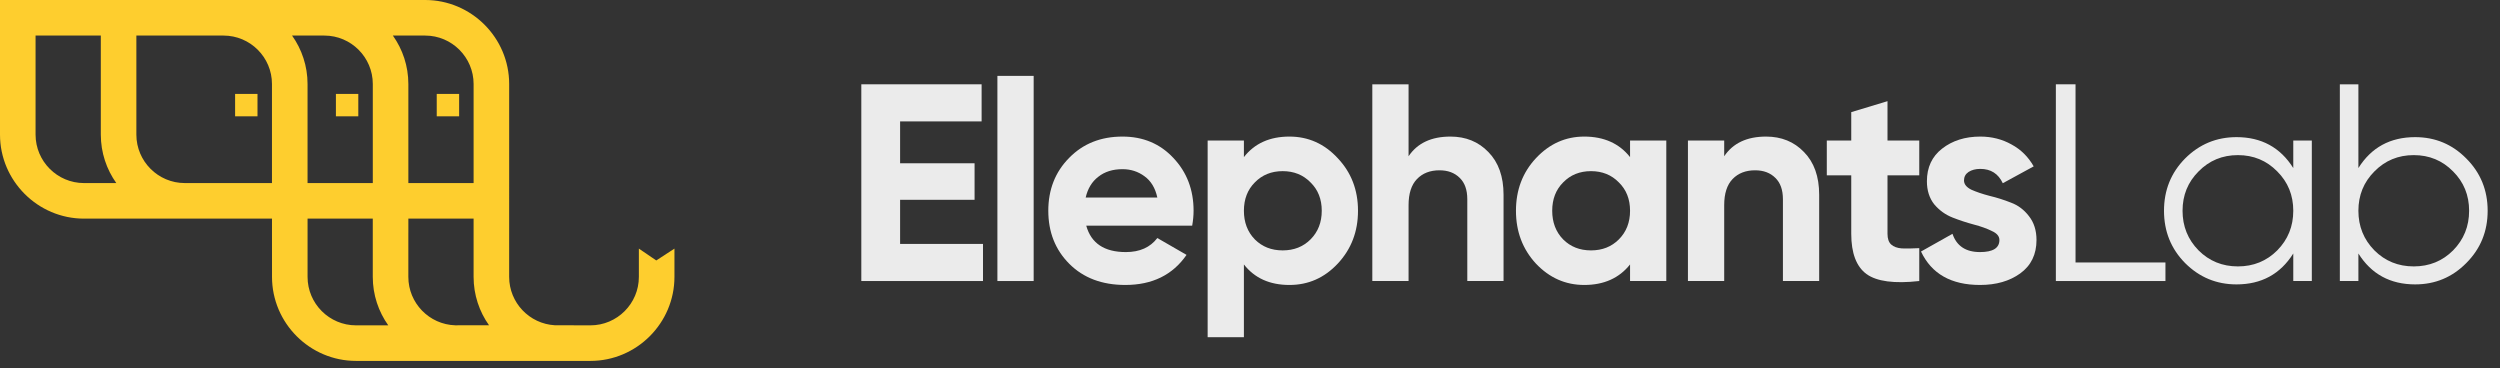 <svg width="190" height="28" viewBox="0 0 190 28" fill="none" xmlns="http://www.w3.org/2000/svg">
<rect x="0" y="0" width="190" height="28" fill="#333333" stroke="none"/>
<path d="M49.876 19.795L48.554 18.894V21.044C48.554 23.074 46.903 24.726 44.872 24.726C44.872 24.726 43.606 24.719 42.167 24.719C40.235 24.61 38.696 23.003 38.696 21.044L38.697 6.385C38.697 2.874 35.824 0 32.312 0H0V10.231C0 13.742 2.873 16.616 6.385 16.616H20.671L20.673 21.044C20.673 24.555 23.546 27.429 27.058 27.429H44.873C48.384 27.429 51.258 24.556 51.258 21.044V18.894L49.876 19.795ZM31.034 21.044V17.688C31.035 17.688 31.035 17.687 31.035 17.687V16.616H35.993V21.044C35.993 22.41 36.428 23.68 37.167 24.722C36.296 24.723 35.423 24.723 34.596 24.723C32.621 24.66 31.034 23.034 31.034 21.044ZM32.312 2.703C34.342 2.703 35.994 4.355 35.994 6.386V13.914H31.035V6.386C31.035 5.017 30.599 3.746 29.858 2.703H32.312ZM24.651 2.703C26.681 2.703 28.333 4.355 28.333 6.386V13.914H23.374V6.385C23.374 5.017 22.937 3.745 22.197 2.703H24.651V2.703ZM2.703 10.231V2.703H7.662V10.231C7.662 11.6 8.098 12.871 8.839 13.914H6.385C4.355 13.913 2.703 12.261 2.703 10.231ZM14.046 13.913C12.016 13.913 10.364 12.261 10.364 10.231V2.703H16.988C19.018 2.703 20.67 4.355 20.67 6.385V13.913H14.046ZM23.375 21.044V16.616H28.331V21.044C28.331 22.412 28.767 23.683 29.508 24.726H27.057C25.027 24.726 23.375 23.074 23.375 21.044Z" fill="#FECE2E"/>
<path d="M19.57 7.138H17.868V8.84H19.57V7.138Z" fill="#FECE2E"/>
<path d="M34.894 7.138H33.192V8.84H34.894V7.138Z" fill="#FECE2E"/>
<path d="M27.231 7.138H25.529V8.84H27.231V7.138Z" fill="#FECE2E"/>
<path d="M68.408 18.538H74.708V21.358H65.46V6.407H74.602V9.227H68.408V12.409H74.067V15.185H68.408V18.538Z" fill="white" fill-opacity="0.9"/>
<path d="M75.803 21.358V5.767H78.558V21.358H75.803Z" fill="white" fill-opacity="0.9"/>
<path d="M82.554 17.15C82.924 18.488 83.928 19.158 85.565 19.158C86.619 19.158 87.416 18.802 87.957 18.09L90.178 19.371C89.125 20.895 87.573 21.657 85.522 21.657C83.757 21.657 82.34 21.123 81.272 20.055C80.204 18.987 79.671 17.641 79.671 16.018C79.671 14.409 80.197 13.071 81.251 12.003C82.305 10.921 83.657 10.38 85.309 10.38C86.875 10.38 88.164 10.921 89.175 12.003C90.2 13.085 90.712 14.424 90.712 16.018C90.712 16.374 90.677 16.752 90.606 17.15H82.554ZM82.511 15.014H87.957C87.801 14.288 87.473 13.747 86.975 13.391C86.491 13.035 85.935 12.857 85.309 12.857C84.569 12.857 83.956 13.05 83.472 13.434C82.988 13.804 82.668 14.331 82.511 15.014Z" fill="white" fill-opacity="0.9"/>
<path d="M97.996 10.38C99.434 10.38 100.659 10.928 101.67 12.024C102.695 13.107 103.208 14.438 103.208 16.018C103.208 17.599 102.695 18.937 101.67 20.033C100.659 21.116 99.434 21.657 97.996 21.657C96.501 21.657 95.348 21.137 94.537 20.098V25.629H91.781V10.679H94.537V11.939C95.348 10.899 96.501 10.38 97.996 10.38ZM95.369 18.197C95.925 18.752 96.629 19.03 97.484 19.03C98.338 19.03 99.043 18.752 99.598 18.197C100.168 17.627 100.453 16.901 100.453 16.018C100.453 15.135 100.168 14.416 99.598 13.861C99.043 13.292 98.338 13.007 97.484 13.007C96.629 13.007 95.925 13.292 95.369 13.861C94.814 14.416 94.537 15.135 94.537 16.018C94.537 16.901 94.814 17.627 95.369 18.197Z" fill="white" fill-opacity="0.9"/>
<path d="M110.234 10.38C111.401 10.38 112.362 10.771 113.117 11.555C113.886 12.338 114.27 13.42 114.27 14.801V21.358H111.515V15.143C111.515 14.431 111.323 13.89 110.939 13.519C110.554 13.135 110.042 12.943 109.401 12.943C108.689 12.943 108.119 13.163 107.692 13.605C107.265 14.046 107.051 14.708 107.051 15.591V21.358H104.296V6.407H107.051V11.875C107.721 10.878 108.781 10.38 110.234 10.38Z" fill="white" fill-opacity="0.9"/>
<path d="M123.884 10.679H126.639V21.358H123.884V20.098C123.059 21.137 121.898 21.657 120.403 21.657C118.979 21.657 117.755 21.116 116.73 20.033C115.719 18.937 115.213 17.599 115.213 16.018C115.213 14.438 115.719 13.107 116.73 12.024C117.755 10.928 118.979 10.38 120.403 10.38C121.898 10.38 123.059 10.899 123.884 11.939V10.679ZM118.801 18.197C119.357 18.752 120.061 19.03 120.916 19.03C121.77 19.03 122.475 18.752 123.03 18.197C123.6 17.627 123.884 16.901 123.884 16.018C123.884 15.135 123.6 14.416 123.03 13.861C122.475 13.292 121.77 13.007 120.916 13.007C120.061 13.007 119.357 13.292 118.801 13.861C118.246 14.416 117.968 15.135 117.968 16.018C117.968 16.901 118.246 17.627 118.801 18.197Z" fill="white" fill-opacity="0.9"/>
<path d="M134.221 10.38C135.388 10.38 136.35 10.771 137.104 11.555C137.873 12.338 138.257 13.42 138.257 14.801V21.358H135.502V15.143C135.502 14.431 135.31 13.89 134.926 13.519C134.541 13.135 134.029 12.943 133.388 12.943C132.676 12.943 132.106 13.163 131.679 13.605C131.252 14.046 131.039 14.708 131.039 15.591V21.358H128.283V10.679H131.039V11.875C131.708 10.878 132.769 10.38 134.221 10.38Z" fill="white" fill-opacity="0.9"/>
<path d="M145.864 13.327H143.45V17.77C143.45 18.14 143.543 18.41 143.728 18.581C143.913 18.752 144.184 18.852 144.54 18.88C144.896 18.894 145.337 18.887 145.864 18.859V21.358C143.97 21.571 142.632 21.393 141.849 20.824C141.08 20.254 140.695 19.236 140.695 17.77V13.327H138.837V10.679H140.695V8.522L143.45 7.689V10.679H145.864V13.327Z" fill="white" fill-opacity="0.9"/>
<path d="M149.264 13.712C149.264 13.996 149.449 14.231 149.82 14.416C150.204 14.587 150.667 14.744 151.208 14.886C151.749 15.014 152.29 15.185 152.831 15.399C153.372 15.598 153.828 15.94 154.198 16.424C154.582 16.908 154.774 17.513 154.774 18.239C154.774 19.336 154.362 20.183 153.536 20.781C152.724 21.365 151.706 21.657 150.482 21.657C148.289 21.657 146.794 20.809 145.997 19.115L148.389 17.77C148.702 18.695 149.399 19.158 150.482 19.158C151.464 19.158 151.955 18.852 151.955 18.239C151.955 17.955 151.763 17.727 151.379 17.556C151.008 17.371 150.553 17.207 150.012 17.065C149.471 16.922 148.93 16.744 148.389 16.531C147.848 16.317 147.385 15.983 147 15.527C146.63 15.057 146.445 14.473 146.445 13.776C146.445 12.722 146.829 11.896 147.598 11.298C148.381 10.686 149.35 10.38 150.503 10.38C151.371 10.38 152.162 10.579 152.874 10.978C153.586 11.362 154.148 11.918 154.561 12.644L152.212 13.925C151.87 13.199 151.3 12.836 150.503 12.836C150.147 12.836 149.848 12.914 149.606 13.071C149.378 13.227 149.264 13.441 149.264 13.712Z" fill="white" fill-opacity="0.9"/>
<path d="M157.74 19.948H164.574V21.358H156.245V6.407H157.74V19.948Z" fill="white" fill-opacity="0.9"/>
<path d="M174.289 10.679H175.698V21.358H174.289V19.265C173.306 20.831 171.868 21.614 169.974 21.614C168.451 21.614 167.148 21.073 166.066 19.991C164.998 18.909 164.464 17.584 164.464 16.018C164.464 14.452 164.998 13.128 166.066 12.046C167.148 10.964 168.451 10.422 169.974 10.422C171.868 10.422 173.306 11.206 174.289 12.772V10.679ZM167.091 19.03C167.903 19.841 168.899 20.247 170.081 20.247C171.263 20.247 172.26 19.841 173.071 19.03C173.883 18.204 174.289 17.2 174.289 16.018C174.289 14.836 173.883 13.84 173.071 13.028C172.26 12.202 171.263 11.789 170.081 11.789C168.899 11.789 167.903 12.202 167.091 13.028C166.279 13.84 165.874 14.836 165.874 16.018C165.874 17.2 166.279 18.204 167.091 19.03Z" fill="white" fill-opacity="0.9"/>
<path d="M183.552 10.422C185.076 10.422 186.371 10.964 187.439 12.046C188.521 13.128 189.062 14.452 189.062 16.018C189.062 17.584 188.521 18.909 187.439 19.991C186.371 21.073 185.076 21.614 183.552 21.614C181.658 21.614 180.22 20.831 179.238 19.265V21.358H177.828V6.407H179.238V12.772C180.22 11.206 181.658 10.422 183.552 10.422ZM180.455 19.03C181.267 19.841 182.264 20.247 183.445 20.247C184.627 20.247 185.624 19.841 186.435 19.03C187.247 18.204 187.653 17.2 187.653 16.018C187.653 14.836 187.247 13.84 186.435 13.028C185.624 12.202 184.627 11.789 183.445 11.789C182.264 11.789 181.267 12.202 180.455 13.028C179.644 13.84 179.238 14.836 179.238 16.018C179.238 17.2 179.644 18.204 180.455 19.03Z" fill="white" fill-opacity="0.9"/>
</svg>
